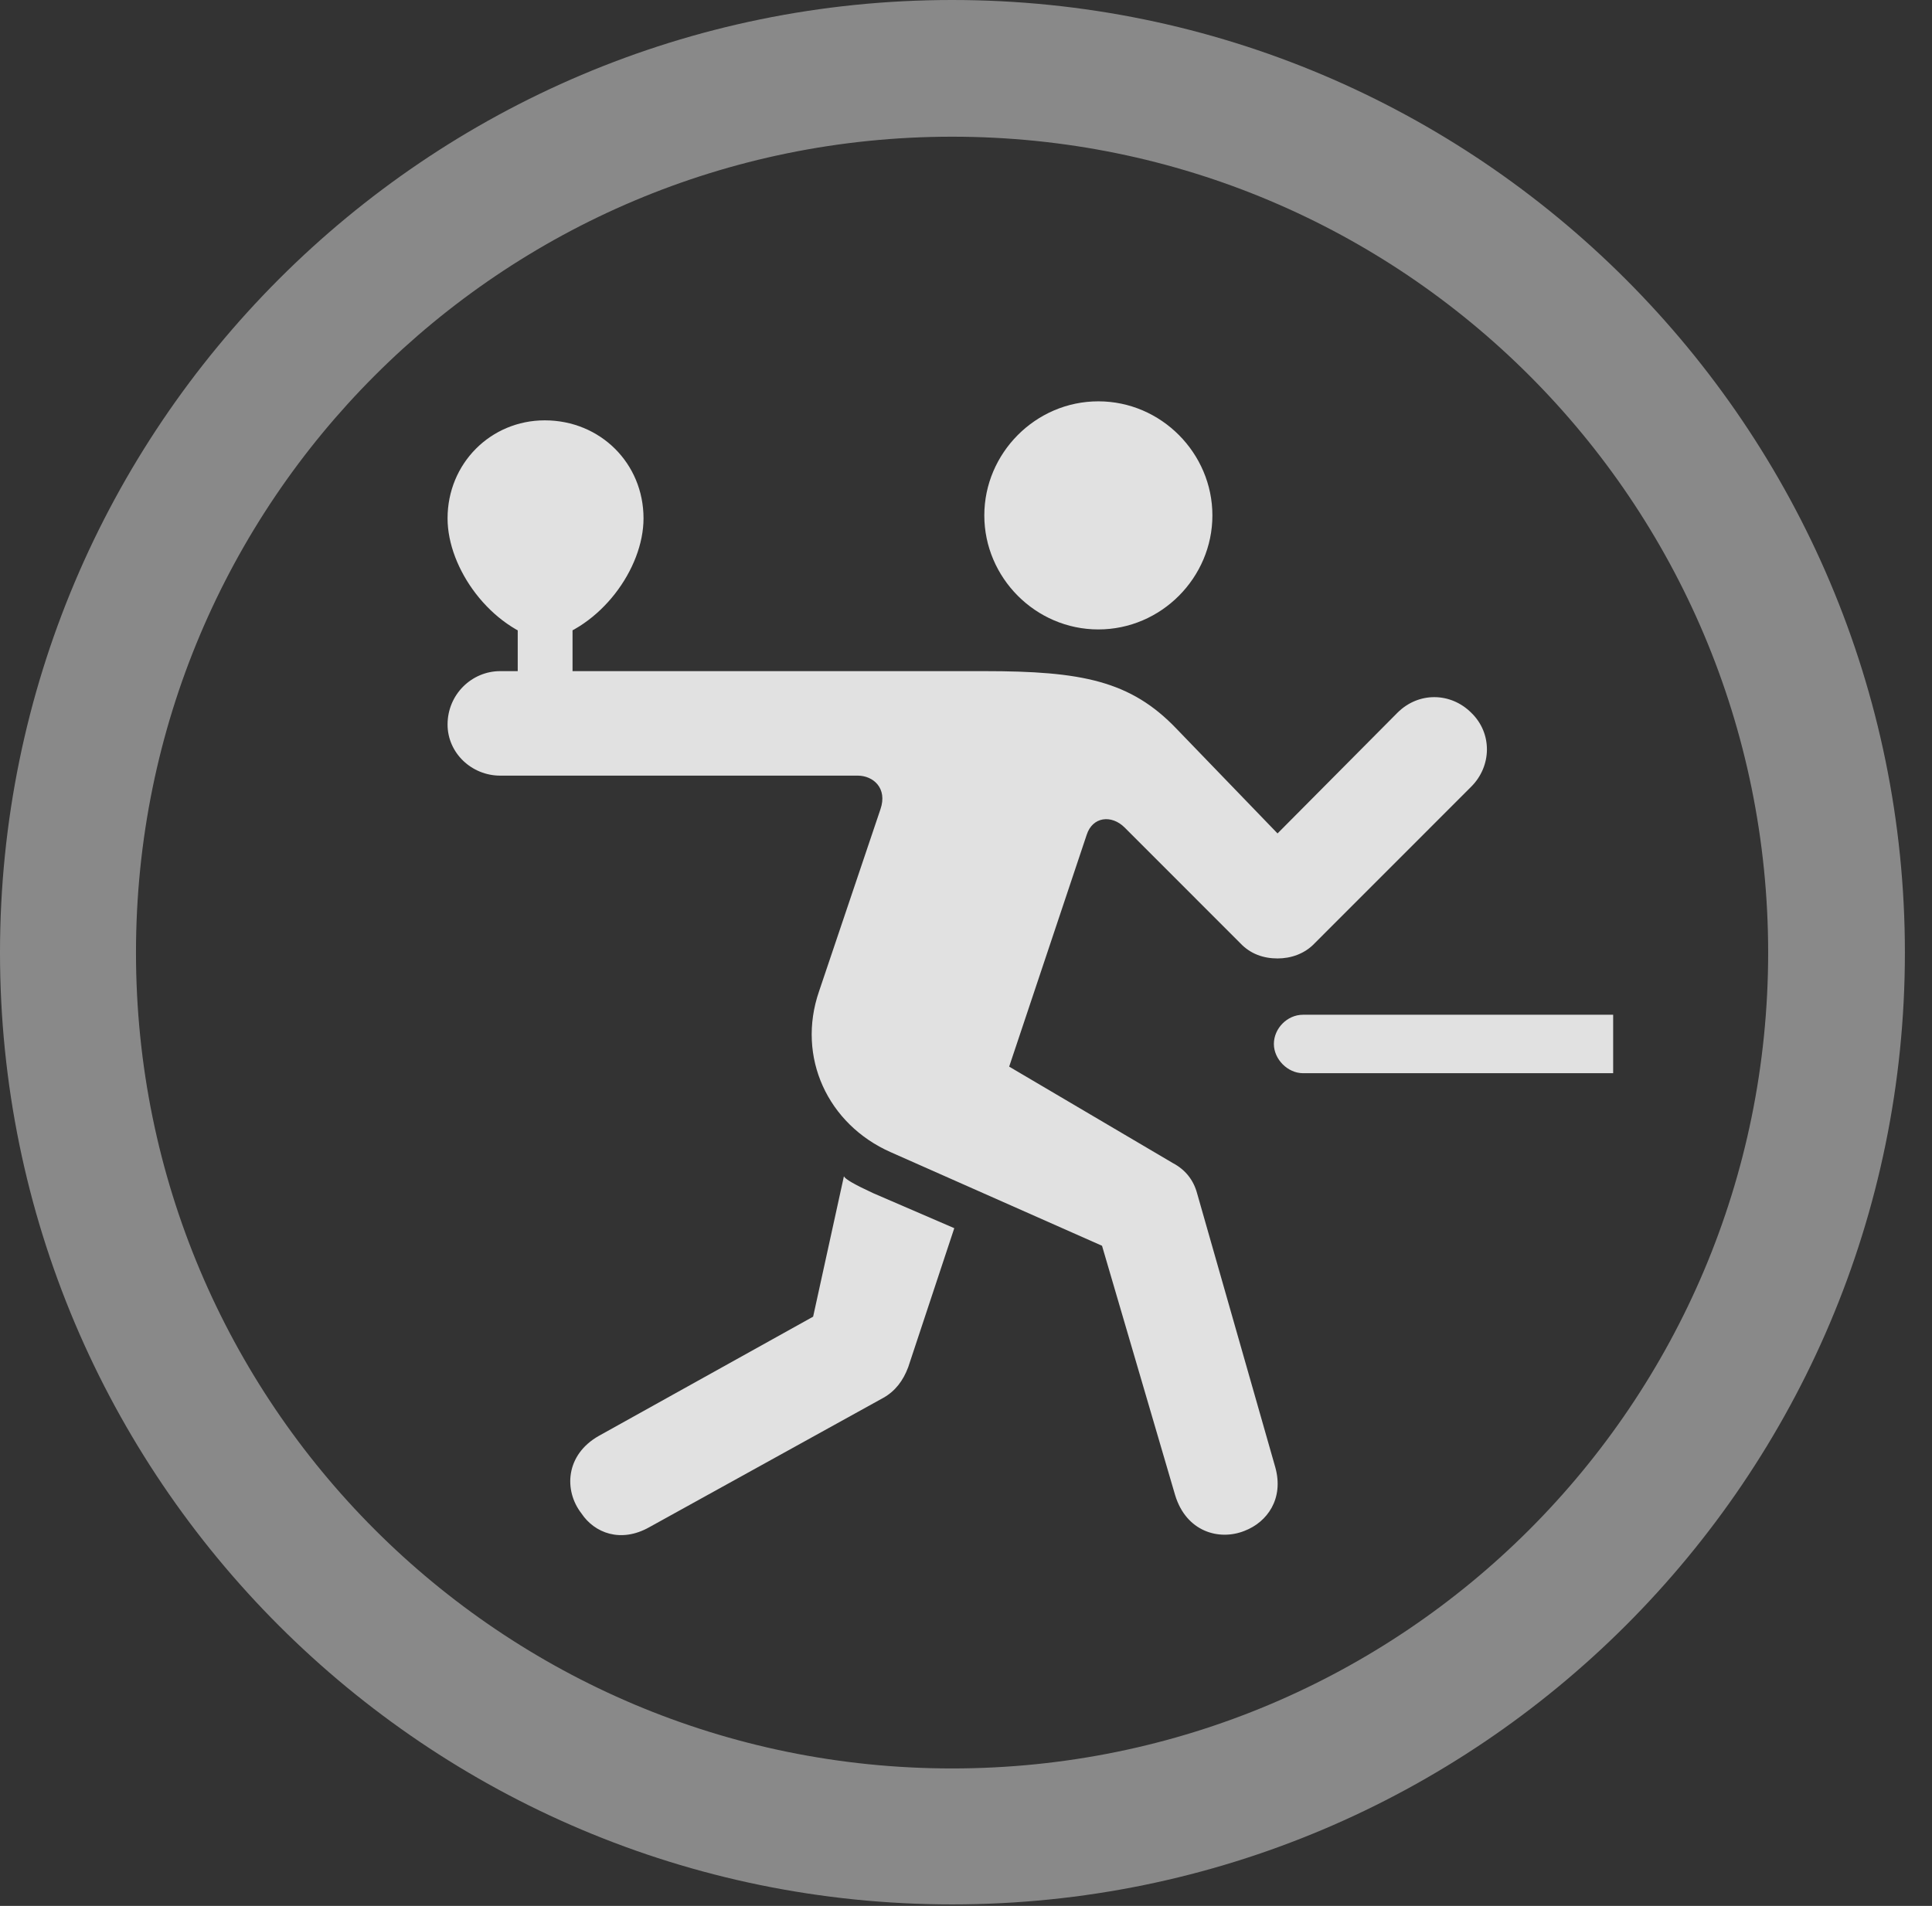 <?xml version="1.0" encoding="UTF-8"?>
<!--Generator: Apple Native CoreSVG 341-->
<!DOCTYPE svg
PUBLIC "-//W3C//DTD SVG 1.1//EN"
       "http://www.w3.org/Graphics/SVG/1.1/DTD/svg11.dtd">
<svg version="1.1" xmlns="http://www.w3.org/2000/svg" xmlns:xlink="http://www.w3.org/1999/xlink" viewBox="0 0 25.801 25.459">
 <rect x="0" y="0" width="25.801" height="25.459" fill="#333333" stroke="none"/>
 <g>
  <rect height="25.459" opacity="0" width="25.801" x="0" y="0"/>
  <path d="M12.715 25.439C19.736 25.439 25.439 19.746 25.439 12.725C25.439 5.703 19.736 0 12.715 0C5.693 0 0 5.703 0 12.725C0 19.746 5.693 25.439 12.715 25.439ZM12.715 23.623C6.689 23.623 1.816 18.75 1.816 12.725C1.816 6.699 6.689 1.826 12.715 1.826C18.74 1.826 23.613 6.699 23.613 12.725C23.613 18.75 18.74 23.623 12.715 23.623Z" fill="white" fill-opacity="0.425"/>
  <path d="M14.668 8.408C15.508 8.408 16.191 7.715 16.191 6.885C16.191 6.055 15.508 5.361 14.668 5.361C13.828 5.361 13.145 6.055 13.145 6.885C13.145 7.715 13.828 8.408 14.668 8.408ZM16.621 20.449C16.924 20.332 17.148 20.02 17.031 19.6L15.986 15.938C15.938 15.762 15.83 15.625 15.664 15.537L13.477 14.248L14.512 11.152C14.59 10.908 14.844 10.879 15.02 11.055L16.562 12.598C16.699 12.744 16.875 12.803 17.061 12.803C17.236 12.803 17.422 12.744 17.559 12.598L19.648 10.508C19.922 10.234 19.932 9.795 19.648 9.521C19.375 9.248 18.945 9.238 18.662 9.521L17.061 11.133L15.713 9.736C15.098 9.092 14.443 8.965 13.145 8.965L6.68 8.965C6.299 8.965 5.977 9.277 5.977 9.678C5.977 10.059 6.299 10.361 6.68 10.361L11.455 10.361C11.66 10.361 11.855 10.527 11.758 10.81L10.938 13.242C10.635 14.121 11.055 15.02 11.895 15.391L14.717 16.641L15.693 19.971C15.84 20.459 16.279 20.586 16.621 20.449ZM7.764 20.215C7.939 20.479 8.291 20.615 8.672 20.4L11.797 18.672C11.953 18.584 12.06 18.447 12.129 18.262L12.744 16.406L11.66 15.938C11.406 15.82 11.289 15.752 11.27 15.713L10.859 17.588L7.998 19.18C7.549 19.434 7.529 19.912 7.764 20.215ZM17.402 14.336L21.543 14.336L21.543 13.555L17.402 13.555C17.188 13.555 17.012 13.74 17.012 13.945C17.012 14.15 17.197 14.336 17.402 14.336ZM6.914 9.326L7.646 9.326L7.646 8.252L6.914 8.252ZM7.275 5.615C6.553 5.615 5.977 6.191 5.977 6.924C5.977 7.598 6.553 8.389 7.275 8.564C8.018 8.389 8.594 7.598 8.594 6.924C8.594 6.191 8.018 5.615 7.275 5.615Z" fill="white" fill-opacity="0.85"/>
 </g>
</svg>
